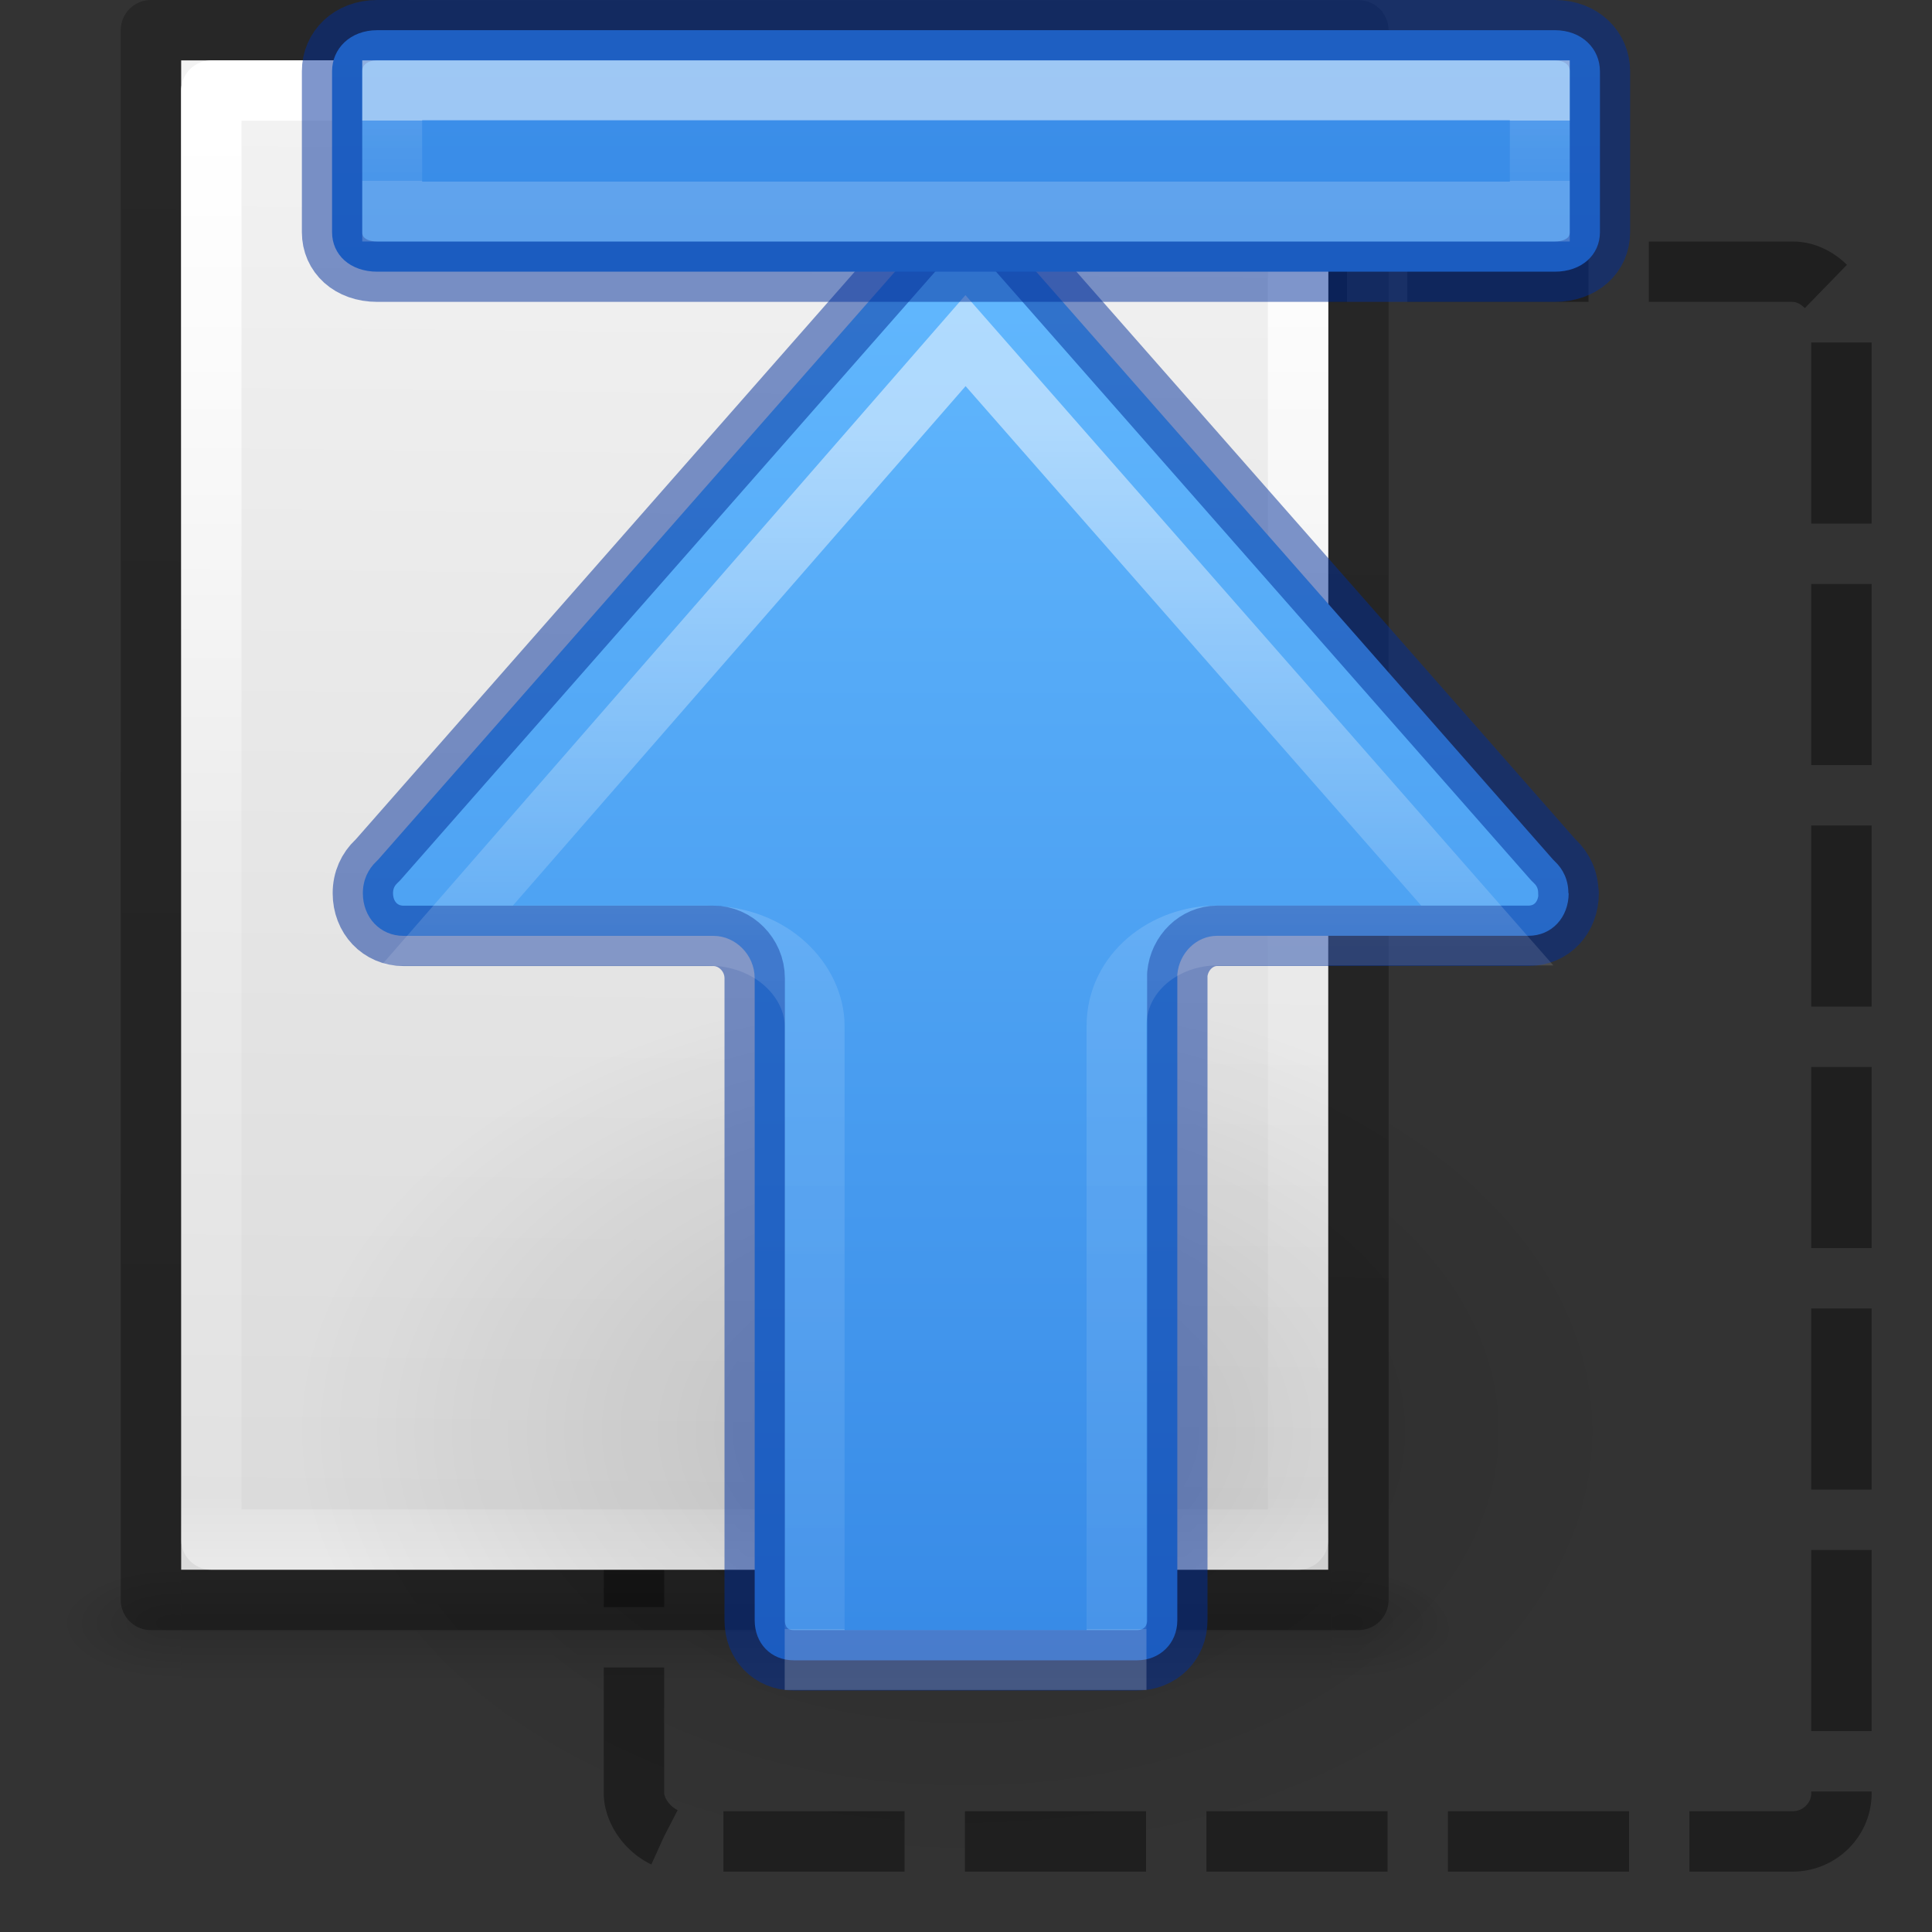 <?xml version="1.0" encoding="UTF-8" standalone="no"?>
<svg
   xmlns:dc="http://purl.org/dc/elements/1.1/"
   xmlns:cc="http://creativecommons.org/ns#"
   xmlns:rdf="http://www.w3.org/1999/02/22-rdf-syntax-ns#"
   xmlns:svg="http://www.w3.org/2000/svg"
   xmlns="http://www.w3.org/2000/svg"
   xmlns:xlink="http://www.w3.org/1999/xlink"
   xmlns:sodipodi="http://sodipodi.sourceforge.net/DTD/sodipodi-0.dtd"
   xmlns:inkscape="http://www.inkscape.org/namespaces/inkscape"
   height="32"
   width="32"
   version="1.1"
   id="svg27"
   sodipodi:docname="movepagefirst.svg"
   inkscape:version="0.92.5 (2060ec1f9f, 2020-04-08)">
  <rect width="100%" height="100%" fill="#333333" stroke="none"/>
  <defs
     id="defs31">
    <linearGradient
       inkscape:collect="always"
       xlink:href="#c-3"
       id="linearGradient1093"
       gradientUnits="userSpaceOnUse"
       gradientTransform="matrix(0.629,0,0,0.608,0.914,-0.535)"
       x1="25.591"
       y1="5.81"
       x2="25.132"
       y2="47.013" />
    <linearGradient
       id="c-3"
       gradientTransform="matrix(0.629,0,0,0.608,0.914,-0.535)"
       gradientUnits="userSpaceOnUse"
       x1="25.591"
       x2="25.132"
       y1="5.81"
       y2="47.013">
      <stop
         offset="0"
         stop-color="#f4f4f4"
         id="stop16-3" />
      <stop
         offset="1"
         stop-color="#dbdbdb"
         id="stop18-6" />
    </linearGradient>
    <linearGradient
       inkscape:collect="always"
       xlink:href="#g"
       id="linearGradient1095"
       gradientUnits="userSpaceOnUse"
       gradientTransform="matrix(0.531,0,0,0.59,39.27,-1.792)"
       x1="-51.786"
       y1="50.786"
       x2="-51.39"
       y2="11.518" />
    <linearGradient
       id="g"
       gradientTransform="matrix(0.531,0,0,0.59,39.27,-1.792)"
       gradientUnits="userSpaceOnUse"
       x1="-51.786"
       x2="-51.39"
       y1="50.786"
       y2="11.518">
      <stop
         offset="0"
         stop-opacity=".318"
         id="stop30" />
      <stop
         offset="1"
         stop-opacity=".24"
         id="stop32" />
    </linearGradient>
    <linearGradient
       inkscape:collect="always"
       xlink:href="#f"
       id="linearGradient1097"
       gradientUnits="userSpaceOnUse"
       gradientTransform="matrix(0.039,0,0,0.008,3.266,25.981)"
       x1="302.857"
       y1="366.648"
       x2="302.857"
       y2="609.505" />
    <linearGradient
       id="f"
       gradientTransform="matrix(0.039,0,0,0.008,3.266,25.981)"
       gradientUnits="userSpaceOnUse"
       x1="302.857"
       x2="302.857"
       y1="366.648"
       y2="609.505">
      <stop
         offset="0"
         stop-opacity="0"
         id="stop23" />
      <stop
         offset=".5"
         id="stop25" />
      <stop
         offset="1"
         stop-opacity="0"
         id="stop27" />
    </linearGradient>
    <radialGradient
       inkscape:collect="always"
       xlink:href="#a-5"
       id="radialGradient1099"
       gradientUnits="userSpaceOnUse"
       gradientTransform="matrix(-0.016,0,0,0.008,14.39,25.981)"
       cx="407.935"
       cy="488.074"
       r="117.143"
       fx="407.935"
       fy="488.074" />
    <linearGradient
       id="a-5">
      <stop
         offset="0"
         id="stop2-3" />
      <stop
         offset="1"
         stop-opacity="0"
         id="stop4-5" />
    </linearGradient>
    <radialGradient
       inkscape:collect="always"
       xlink:href="#a-5"
       id="radialGradient1101"
       gradientUnits="userSpaceOnUse"
       gradientTransform="matrix(0.016,0,0,0.008,17.61,25.981)"
       cx="605.714"
       cy="486.648"
       r="117.143" />
    <linearGradient
       inkscape:collect="always"
       xlink:href="#b-2"
       id="linearGradient1103"
       gradientUnits="userSpaceOnUse"
       gradientTransform="matrix(0.568,0,0,0.73,2.378,-2.514)"
       x1="24"
       y1="10.296"
       x2="24"
       y2="43" />
    <linearGradient
       id="b-2"
       gradientTransform="matrix(0.568,0,0,0.73,2.378,-2.514)"
       gradientUnits="userSpaceOnUse"
       x1="24"
       x2="24"
       y1="10.296"
       y2="43">
      <stop
         offset="0"
         stop-color="#fff"
         id="stop7-6" />
      <stop
         offset=".503"
         stop-color="#fff"
         stop-opacity=".235"
         id="stop9-7" />
      <stop
         offset=".951"
         stop-color="#fff"
         stop-opacity=".157"
         id="stop11-9" />
      <stop
         offset="1"
         stop-color="#fff"
         stop-opacity=".392"
         id="stop13-1" />
    </linearGradient>
    <linearGradient
       y2="9.5"
       x2="24"
       y1="9.5"
       x1="3"
       gradientTransform="matrix(0,1.333,-1.333,0,30.667,-27)"
       gradientUnits="userSpaceOnUse"
       id="linearGradient72"
       xlink:href="#a" />
    <linearGradient
       id="linearGradient78">
      <stop
         id="stop74"
         offset="0"
         style="stop-color:#9bdb4d;stop-opacity:1" />
      <stop
         id="stop76"
         offset="1"
         style="stop-color:#68b723;stop-opacity:1" />
    </linearGradient>
    <linearGradient
       y2="28.137"
       x2="36.25"
       y1="28.137"
       x1="35.437"
       gradientTransform="matrix(0,1.23,-1.628,0,62.811,-41.596)"
       gradientUnits="userSpaceOnUse"
       id="linearGradient4217"
       xlink:href="#linearGradient4257" />
    <linearGradient
       id="linearGradient4257">
      <stop
         offset="0"
         style="stop-color:#ffffff;stop-opacity:1"
         id="stop4259" />
      <stop
         offset="0"
         style="stop-color:#ffffff;stop-opacity:0.235"
         id="stop4261-1" />
      <stop
         offset="1"
         style="stop-color:#ffffff;stop-opacity:0.157"
         id="stop4263-2" />
      <stop
         offset="1"
         style="stop-color:#ffffff;stop-opacity:0.392"
         id="stop4265-7" />
    </linearGradient>
  </defs>
  <sodipodi:namedview
     pagecolor="#ffffff"
     bordercolor="#666666"
     borderopacity="1"
     objecttolerance="10"
     gridtolerance="10"
     guidetolerance="10"
     inkscape:pageopacity="0"
     inkscape:pageshadow="2"
     inkscape:window-width="1366"
     inkscape:window-height="699"
     id="namedview29"
     showgrid="true"
     inkscape:zoom="10.429825"
     inkscape:cx="8.8937001"
     inkscape:cy="10.550322"
     inkscape:window-x="0"
     inkscape:window-y="0"
     inkscape:window-maximized="1"
     inkscape:current-layer="svg27">
    <inkscape:grid
       type="xygrid"
       id="grid948" />
  </sodipodi:namedview>
  <linearGradient
     id="a"
     gradientTransform="matrix(0,-1.333,-1.333,0,30.667,31)"
     gradientUnits="userSpaceOnUse"
     x1="20.953"
     x2="2.209"
     y1="12.817"
     y2="12.817">
    <stop
       offset="0"
       stop-color="#64baff"
       id="stop2" />
    <stop
       offset="1"
       stop-color="#3689e6"
       id="stop4" />
  </linearGradient>
  <radialGradient
     id="b"
     cx="24.837"
     cy="36.421"
     gradientTransform="matrix(-0.53,0,0,-0.353,22.513,21.836)"
     gradientUnits="userSpaceOnUse"
     r="15.645">
    <stop
       offset="0"
       id="stop7" />
    <stop
       offset="1"
       stop-opacity="0"
       id="stop9" />
  </radialGradient>
  <linearGradient
     id="c"
     gradientTransform="matrix(0,1.23,-1.628,0,62.811,-41.596)"
     gradientUnits="userSpaceOnUse"
     x1="39.545"
     x2="55.758"
     y1="28.137"
     y2="28.137">
    <stop
       offset="0"
       stop-color="#fff"
       id="stop12" />
    <stop
       offset=".435"
       stop-color="#fff"
       stop-opacity=".235"
       id="stop14" />
    <stop
       offset="1"
       stop-color="#fff"
       stop-opacity=".157"
       id="stop16" />
    <stop
       offset="1"
       stop-color="#fff"
       stop-opacity=".392"
       id="stop18" />
  </linearGradient>
  <g
     id="g922">
    <rect
       style="opacity:0.4;fill:none;stroke:#000000;stroke-width:1;stroke-linecap:butt;stroke-linejoin:miter;stroke-miterlimit:4;stroke-dasharray:3, 1;stroke-dashoffset:0;stroke-opacity:0.992"
       id="rect11046"
       y="4.5"
       x="10.5"
       ry="0.798"
       rx="0.81"
       height="26"
       width="20" />
    <g
       transform="translate(-5,-3)"
       id="g1091">
      <path
         style="fill:url(#linearGradient1093)"
         inkscape:connector-curvature="0"
         d="m 8,4 c 5.041,0 19,0.002 19,0.002 L 27,29 H 8 V 4 Z"
         id="path1079" />
      <path
         style="fill:none;stroke:url(#linearGradient1095);stroke-width:1;stroke-linejoin:round"
         inkscape:connector-curvature="0"
         d="m 7.5,3.5 c 5.27,0 20,0.002 20,0.002 l 2.4e-5,25.998 H 7.5 V 3.5 Z"
         id="path1081" />
      <path
         style="opacity:0.15;fill:url(#linearGradient1097)"
         inkscape:connector-curvature="0"
         d="m 8,29 h 19.05 v 2 H 8 Z"
         id="path1083" />
      <path
         style="opacity:0.15;fill:url(#radialGradient1099)"
         inkscape:connector-curvature="0"
         d="m 8,29 v 2 c -0.807,0.004 -1.95,-0.448 -1.95,-1 0,-0.552 0.9,-1 1.95,-1 z"
         id="path1085"
         sodipodi:nodetypes="ccsc" />
      <path
         style="opacity:0.15;fill:url(#radialGradient1101)"
         inkscape:connector-curvature="0"
         d="m 27.05,29 v 2 c 0.807,0.004 1.95,-0.448 1.95,-1 0,-0.552 -0.9,-1 -1.95,-1 z"
         id="path1087" />
      <path
         style="fill:none;stroke:url(#linearGradient1103);stroke-linecap:round;stroke-linejoin:round"
         inkscape:connector-curvature="0"
         d="M 26.5,28.5 H 8.5 V 4.5 h 18 z"
         id="path1089" />
    </g>
  </g>
  <g
     id="g927">
    <path
       id="path21"
       transform="matrix(-1.345,0,0,1.343,28.575,11.642)"
       d="m 1.059,8.976 a 8.291,5.524 0 1 1 16.582,0 8.291,5.524 0 0 1 -16.582,0 z"
       style="opacity:0.141;fill:url(#b);fill-rule:evenodd"
       inkscape:connector-curvature="0" />
    <path
       id="path23"
       d="m 25.982,14.793 h -0.005 c 0,-0.217 -0.086,-0.396 -0.224,-0.526 -0.01,-0.009 -0.019,-0.019 -0.029,-0.029 L 16.458,3.698 c -0.121,-0.121 -0.285,-0.193 -0.466,-0.193 -0.179,0 -0.334,0.072 -0.464,0.193 L 6.263,14.239 c -0.009,0.009 -0.019,0.02 -0.029,0.029 -0.138,0.13 -0.224,0.31 -0.224,0.526 0,0.402 0.287,0.707 0.674,0.707 h 5.133 C 12.179,15.5 12.5,15.813 12.5,16.202 V 26.837 C 12.5,27.218 12.767,27.5 13.149,27.5 h 5.683 C 19.213,27.5 19.5,27.218 19.5,26.837 V 16.137 C 19.533,15.78 19.82,15.5 20.16,15.5 h 5.155 c 0.387,0 0.667,-0.304 0.667,-0.707 z"
       style="fill:url(#a);stroke:#002e99;stroke-linecap:round;stroke-linejoin:round;stroke-opacity:0.502"
       inkscape:connector-curvature="0" />
    <path
       id="path25"
       d="m 7.405,15.495 h 4.293 c 1.116,3.66e-4 1.795,0.78 1.795,1.5 v 10.5 h 5 v -10.5 c 0,-0.89 0.802,-1.5 1.666,-1.5 h 4.475 L 15.992,5.642 Z"
       style="opacity:0.5;fill:none;stroke:url(#c);stroke-width:0.992"
       inkscape:connector-curvature="0" />
    <path
       inkscape:connector-curvature="0"
       d="M 26.5,3.846 C 26.5,4.216 26.205,4.5 25.75,4.5 H 6.25 C 5.795,4.5 5.5,4.216 5.5,3.846 V 1.18 C 5.5,0.81 5.795,0.5 6.25,0.5 h 19.5 c 0.455,0 0.75,0.31 0.75,0.68 z"
       style="vector-effect:none;fill:url(#linearGradient72);fill-opacity:1.0;stroke:#002e99;stroke-width:1;stroke-linecap:round;stroke-linejoin:round;stroke-miterlimit:4;stroke-dasharray:none;stroke-dashoffset:0;stroke-opacity:0.502"
       id="path873-5-5"
       sodipodi:nodetypes="sssssssss" />
    <path
       inkscape:connector-curvature="0"
       style="color:#000000;clip-rule:nonzero;display:inline;overflow:visible;visibility:visible;opacity:0.5;isolation:auto;mix-blend-mode:normal;color-interpolation:sRGB;color-interpolation-filters:linearRGB;solid-color:#000000;solid-opacity:1;fill:none;fill-opacity:1;fill-rule:nonzero;stroke:url(#linearGradient4217);stroke-width:0.992;stroke-linecap:butt;stroke-linejoin:miter;stroke-miterlimit:4;stroke-dasharray:none;stroke-dashoffset:0;stroke-opacity:1;marker:none;color-rendering:auto;image-rendering:auto;shape-rendering:auto;text-rendering:auto;enable-background:accumulate"
       d="M 25.504,1.496 V 3.504 H 6.496 V 1.496 Z"
       id="path2343-3" />
  </g>
</svg>
